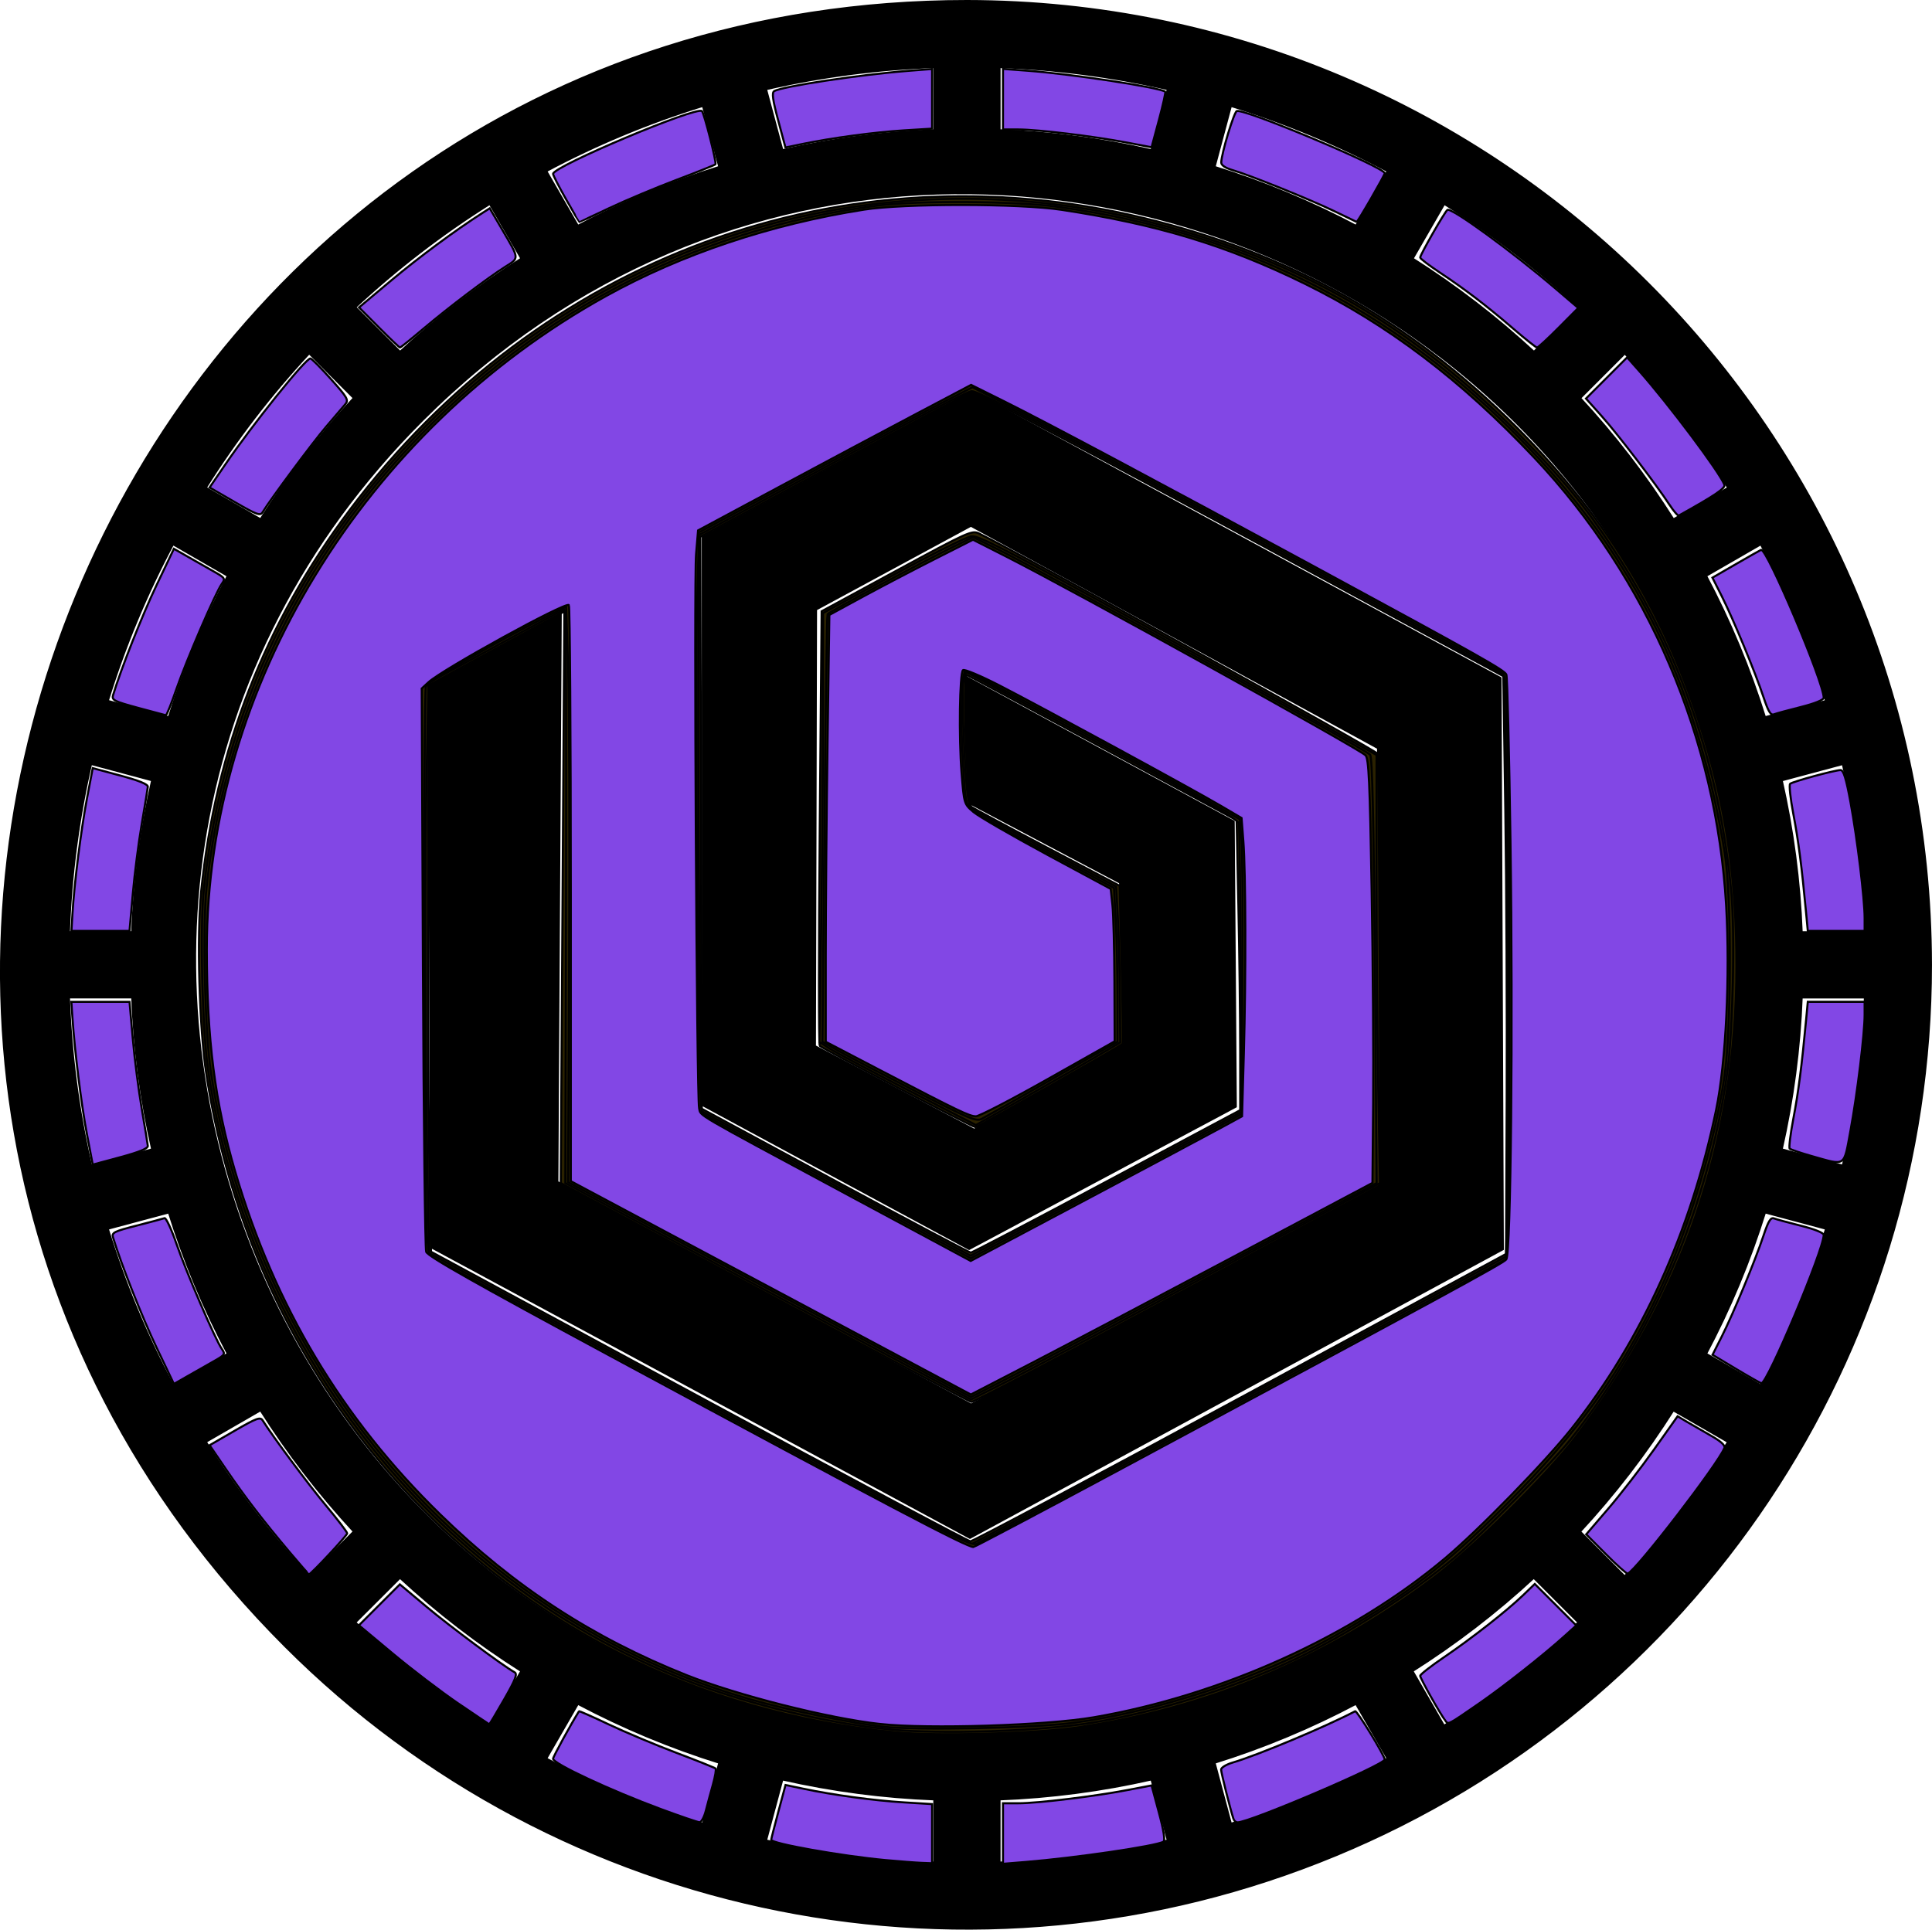 <?xml version="1.0" encoding="UTF-8" standalone="no"?>
<!-- Created with Inkscape (http://www.inkscape.org/) -->

<svg
   width="127.325mm"
   height="127.201mm"
   viewBox="0 0 127.325 127.201"
   version="1.1"
   id="svg5"
   xml:space="preserve"
   inkscape:version="1.2 (dc2aedaf03, 2022-05-15)"
   sodipodi:docname="BabyToken-02-8247e5ff.svg"
   xmlns:inkscape="http://www.inkscape.org/namespaces/inkscape"
   xmlns:sodipodi="http://sodipodi.sourceforge.net/DTD/sodipodi-0.dtd"
   xmlns="http://www.w3.org/2000/svg"
   xmlns:svg="http://www.w3.org/2000/svg"><sodipodi:namedview
     id="namedview7"
     pagecolor="#ffffff"
     bordercolor="#666666"
     borderopacity="1.0"
     inkscape:showpageshadow="2"
     inkscape:pageopacity="0.0"
     inkscape:pagecheckerboard="0"
     inkscape:deskcolor="#d1d1d1"
     inkscape:document-units="mm"
     showgrid="false"
     inkscape:zoom="1.1893044"
     inkscape:cx="271.16691"
     inkscape:cy="250.98705"
     inkscape:window-width="1920"
     inkscape:window-height="1018"
     inkscape:window-x="-6"
     inkscape:window-y="-5"
     inkscape:window-maximized="1"
     inkscape:current-layer="g1116" /><defs
     id="defs2" /><g
     inkscape:label="Layer 1"
     inkscape:groupmode="layer"
     id="layer1"
     transform="translate(-43.308,-92.451)"><g
       id="g1116"
       transform="translate(42.47,91.551)"><g
         id="layer1-3"><path
           d="m 64.562,1 c -56.576,0 -84.9,68.398 -44.899,108.399 18.161,18.161 45.472,23.595 69.2,13.767 C 112.591,113.338 128.062,90.183 128.062,64.5 128.023,29.446 99.616,1.039 64.562,1 Z m 0,114.3 c -45.261,0 -67.92,-54.719 -35.919,-86.719 19.794,-19.794 48.279,-18.675 67.131,-4.23 11.626,8.908 19.588,22.884 19.588,40.15 -0.033,28.043 -22.757,50.767 -50.8,50.8 z m 48.666,-76.454 3.67,-2.117 c 1.771,3.32 3.22,6.803 4.326,10.399 l -4.089,1.094 c -1.008,-3.24 -2.316,-6.379 -3.907,-9.377 z m -2.117,-3.662 c -1.811,-2.865 -3.881,-5.558 -6.185,-8.043 l 2.993,-2.993 c 2.563,2.752 4.86,5.739 6.86,8.924 z m -9.178,-11.041 c -2.486,-2.304 -5.178,-4.374 -8.043,-6.185 l 2.117,-3.668 c 3.184,2 6.172,4.297 8.924,6.86 z M 90.216,15.833 c -2.997,-1.591 -6.135,-2.899 -9.375,-3.907 l 1.094,-4.089 c 3.597,1.107 7.079,2.555 10.399,4.326 z m -13.466,-4.991 C 73.441,10.091 70.07,9.649 66.679,9.519 V 5.286 c 3.76,0.133 7.499,0.624 11.165,1.467 z M 62.446,9.519 c -3.391,0.129 -6.762,0.572 -10.071,1.323 L 51.28,6.753 c 3.667,-0.843 7.405,-1.334 11.165,-1.467 z M 48.283,11.926 c -3.24,1.008 -6.378,2.316 -9.375,3.907 l -2.117,-3.67 c 3.32,-1.771 6.801,-3.22 10.397,-4.326 z m -13.037,6.032 c -2.865,1.811 -5.558,3.881 -8.043,6.185 l -2.997,-2.993 c 2.752,-2.563 5.739,-4.86 8.924,-6.86 z m -11.041,9.178 c -2.304,2.486 -4.374,5.178 -6.185,8.043 L 14.353,33.063 c 2,-3.184 4.297,-6.172 6.86,-8.924 z m -8.31,11.709 c -1.591,2.997 -2.899,6.135 -3.907,9.375 L 7.899,47.126 C 9.006,43.529 10.455,40.047 12.226,36.727 Z m -4.991,13.466 c -0.751,3.309 -1.194,6.68 -1.323,10.071 h -4.233 c 0.133,-3.76 0.624,-7.499 1.467,-11.165 z M 9.582,66.616 c 0.129,3.391 0.572,6.762 1.323,10.071 L 6.816,77.782 C 5.973,74.115 5.481,70.376 5.349,66.616 Z m 2.407,14.163 c 1.008,3.24 2.316,6.378 3.907,9.375 l -3.67,2.117 C 10.455,88.951 9.006,85.469 7.899,81.873 Z m 6.032,13.037 c 1.811,2.865 3.881,5.558 6.185,8.043 l -2.993,2.997 c -2.563,-2.752 -4.86,-5.739 -6.86,-8.924 z m 9.178,11.041 c 2.486,2.304 5.178,4.374 8.043,6.185 l -2.117,3.668 c -3.184,-2 -6.172,-4.297 -8.924,-6.86 z m 11.709,8.31 c 2.997,1.591 6.135,2.899 9.375,3.907 l -1.094,4.089 c -3.597,-1.107 -7.079,-2.555 -10.399,-4.326 z m 13.466,4.991 c 3.309,0.751 6.68,1.194 10.071,1.323 v 4.233 c -3.76,-0.133 -7.499,-0.624 -11.165,-1.467 z m 14.304,1.323 c 3.391,-0.129 6.762,-0.572 10.071,-1.323 l 1.094,4.089 c -3.667,0.843 -7.405,1.334 -11.165,1.467 z m 14.163,-2.407 c 3.24,-1.008 6.378,-2.316 9.375,-3.907 l 2.117,3.67 c -3.32,1.771 -6.803,3.22 -10.399,4.326 z m 13.037,-6.032 c 2.865,-1.811 5.558,-3.881 8.043,-6.185 l 2.993,2.993 c -2.752,2.563 -5.739,4.86 -8.924,6.86 z m 11.041,-9.178 c 2.304,-2.486 4.374,-5.178 6.185,-8.043 l 3.668,2.117 c -2,3.184 -4.297,6.172 -6.86,8.924 z m 8.31,-11.709 c 1.591,-2.997 2.899,-6.135 3.907,-9.375 l 4.089,1.094 c -1.107,3.597 -2.555,7.079 -4.326,10.399 z m 4.991,-13.466 c 0.751,-3.309 1.194,-6.68 1.323,-10.071 h 4.233 c -0.133,3.76 -0.624,7.499 -1.467,11.165 z m 1.323,-14.304 c -0.129,-3.391 -0.572,-6.762 -1.323,-10.071 l 4.089,-1.094 c 0.843,3.667 1.334,7.405 1.467,11.165 z"
           id="path152"
           sodipodi:nodetypes="csscccsscccccccccccccccccccccccccccccccccccccccccccccccccccccccccccccccccccccccccccccccccccccccccccccccccccccccccccccccccccccccccc"
           style="fill:#000000;stroke:#000000;stroke-width:0.2;stroke-miterlimit:4;stroke-dasharray:none;stroke-opacity:1"
           inkscape:export-filename="H:\My Drive\babylonia.app\Logo\Babylonia_token_02.01_D4AA00_600px.png"
           inkscape:export-xdpi="119.61111"
           inkscape:export-ydpi="119.61111" /><path
           style="fill:#000000;fill-opacity:1;stroke:#000000;stroke-width:0.269;stroke-linecap:butt;stroke-linejoin:miter;stroke-miterlimit:4;stroke-dasharray:none;stroke-opacity:1"
           d="m 37.724,41.534 -8.537,4.663 0.123,36.87 35.45,19.127 35.052,-18.986 -0.151,-37.573 -34.75,-18.829 -17.691,9.54 v 37.366 l 17.486,9.441 17.508,-9.346 -0.139,-18.714 -17.569,-9.492 0.239,8.168 9.977,5.272 0.281,10.68 -9.959,5.727 -10.567,-5.545 0.073,-28.868 10.272,-5.558 26.9,14.696 0.236,28.841 -27.123,14.55 -27.333,-14.708 z"
           id="path989"
           inkscape:transform-center-x="5.3825037"
           inkscape:transform-center-y="2.6912363" /></g><path
         style="fill:#2b2200;stroke:#000000;stroke-width:0.513;stroke-miterlimit:4;stroke-dasharray:none;stroke-opacity:1"
         d="M 225.81,434.298 C 200.947,431.783 178.356,425.322 157.317,414.709 102.572,387.095 64.126,333.244 54.49,270.676 52.713,259.145 52.064,236.224 53.197,225.061 56.765,189.897 69.079,158.282 90.114,130.277 137.329,67.415 212.949,39.579 287.517,57.612 c 36.37,8.796 66.297,25.556 92.602,51.862 23.703,23.703 38.611,48.927 47.814,80.902 4.896,17.008 7.073,33.435 7.071,53.352 -0.003,43.113 -13.192,81.785 -39.911,117.025 -7.269,9.587 -25.788,27.914 -35.698,35.327 -26.567,19.873 -55.415,32.009 -87.815,36.942 -10.501,1.599 -35.654,2.3 -45.772,1.277 z m 85.813,-83.211 66.083,-35.773 0.158,-38.31 c 0.087,-21.071 -0.066,-53.407 -0.339,-71.859 l -0.497,-33.549 -65.437,-35.458 c -35.991,-19.502 -65.937,-35.377 -66.548,-35.279 -0.611,0.098 -16.098,8.253 -34.417,18.122 l -33.307,17.943 0.173,71.13 0.173,71.13 33.136,17.898 c 18.225,9.844 33.43,17.898 33.79,17.898 0.36,0 15.582,-7.972 33.827,-17.715 l 33.173,-17.715 v -14.724 c 0,-8.098 -0.201,-24.326 -0.446,-36.063 l -0.446,-21.34 -33.184,-17.932 c -18.251,-9.862 -33.505,-18.048 -33.896,-18.19 -1.133,-0.412 -0.008,31.933 1.141,32.808 0.49,0.373 8.98,4.941 18.866,10.15 l 17.975,9.472 0.497,19.548 c 0.273,10.752 0.384,19.647 0.246,19.767 -0.932,0.813 -36.071,20.739 -36.572,20.739 -0.662,0 -37.929,-19.467 -38.74,-20.237 -0.258,-0.245 -0.258,-24.668 0,-54.272 l 0.47,-53.827 18.648,-10.119 c 17.697,-9.603 18.741,-10.074 20.477,-9.237 9.139,4.403 98.899,54.015 99.131,54.791 0.167,0.559 0.406,24.922 0.53,54.139 l 0.226,53.122 -50.47,27.091 c -27.758,14.9 -50.853,27.002 -51.322,26.895 -0.469,-0.108 -23.633,-12.402 -51.476,-27.32 l -50.624,-27.124 0.447,-71.104 0.447,-71.104 -6.32,3.421 c -3.476,1.882 -11.05,6.011 -16.831,9.176 l -10.511,5.755 -0.212,45.314 c -0.117,24.923 -0.006,56.632 0.247,70.465 l 0.459,25.151 66.547,35.982 c 36.601,19.79 67.019,36.012 67.596,36.048 0.577,0.036 30.787,-16.032 67.133,-35.707 z"
         id="path3509"
         transform="scale(0.265)" /><path
         style="fill:#8247e5;stroke:#000000;stroke-width:0.513;stroke-miterlimit:4;stroke-dasharray:none;stroke-opacity:1;fill-opacity:1"
         d="m 453.877,291.014 c -2.861,-0.807 -5.396,-1.661 -5.633,-1.899 -0.238,-0.238 0.172,-3.593 0.91,-7.457 1.245,-6.515 2.09,-13.064 3.161,-24.486 l 0.429,-4.577 h 7.066 7.066 v 3.225 c 0,4.71 -1.821,19.639 -3.514,28.815 -1.694,9.178 -1.062,8.753 -9.485,6.378 z"
         id="path3548"
         transform="scale(0.265)" /><path
         style="fill:#8247e5;stroke:#000000;stroke-width:0.513;stroke-miterlimit:4;stroke-dasharray:none;stroke-opacity:1;fill-opacity:1"
         d="m 452.315,230.387 c -1.071,-11.428 -1.916,-17.973 -3.165,-24.505 -0.74,-3.874 -1.098,-7.257 -0.795,-7.517 0.655,-0.563 11.132,-3.409 12.55,-3.409 0.723,0 1.378,2.123 2.457,7.968 1.694,9.177 3.514,24.105 3.514,28.815 v 3.225 h -7.066 -7.066 z"
         id="path3587"
         transform="scale(0.265)" /><path
         style="fill:#8247e5;stroke:#000000;stroke-width:0.513;stroke-miterlimit:4;stroke-dasharray:none;stroke-opacity:1;fill-opacity:1"
         d="m 441.748,176.862 c -2.084,-6.272 -7.56,-19.522 -10.398,-25.158 l -2.323,-4.613 5.817,-3.361 c 3.199,-1.849 6.027,-3.449 6.284,-3.555 1.384,-0.575 15.578,32.949 15.578,36.794 0,0.523 -2.248,1.432 -5.65,2.285 -3.108,0.779 -6.127,1.6 -6.711,1.824 -0.823,0.316 -1.404,-0.628 -2.596,-4.216 z"
         id="path3626"
         transform="scale(0.265)" /><path
         style="fill:#8247e5;stroke:#000000;stroke-width:0.513;stroke-miterlimit:4;stroke-dasharray:none;stroke-opacity:1;fill-opacity:1"
         d="m 418.376,128.999 c -3.372,-5.158 -12.957,-17.693 -16.92,-22.126 l -3.877,-4.337 5.119,-5.119 5.119,-5.119 2.914,3.288 c 7.415,8.366 20.064,25.243 21.265,28.372 0.335,0.874 -2.244,2.623 -11.317,7.675 -0.234,0.13 -1.27,-1.055 -2.302,-2.634 z"
         id="path3665"
         transform="scale(0.265)" /><path
         style="fill:#8247e5;stroke:#000000;stroke-width:0.513;stroke-miterlimit:4;stroke-dasharray:none;stroke-opacity:1;fill-opacity:1"
         d="m 379.633,85.267 c -6.702,-5.774 -12.108,-9.912 -18.371,-14.06 -2.704,-1.791 -4.916,-3.477 -4.916,-3.746 0,-0.708 6.156,-11.47 6.783,-11.857 1.017,-0.628 16.104,10.364 26.942,19.63 l 5.583,4.773 -4.888,4.921 c -2.688,2.707 -5.097,4.921 -5.351,4.921 -0.255,0 -2.856,-2.062 -5.781,-4.582 z"
         id="path3743"
         transform="scale(0.265)" /><path
         style="fill:#8247e5;stroke:#000000;stroke-width:0.513;stroke-miterlimit:4;stroke-dasharray:none;stroke-opacity:1;fill-opacity:1"
         d="m 334.985,55.922 c -6.126,-2.955 -20.903,-8.921 -25.259,-10.198 -1.86,-0.545 -2.871,-1.227 -2.85,-1.924 0.068,-2.305 3.169,-12.544 3.871,-12.778 1.957,-0.652 36.784,13.993 36.784,15.468 0,0.519 -6.752,12.214 -6.99,12.107 -0.072,-0.032 -2.571,-1.237 -5.555,-2.676 z"
         id="path3821"
         transform="scale(0.265)" /><path
         style="fill:#8247e5;stroke:#000000;stroke-width:0.513;stroke-miterlimit:4;stroke-dasharray:none;stroke-opacity:1;fill-opacity:1"
         d="m 283.449,38.871 c -8.277,-1.576 -22.254,-3.27 -26.982,-3.27 h -3.872 V 28.069 20.538 l 6.272,0.465 c 10.841,0.803 33.062,4.205 34.073,5.215 0.143,0.143 -0.56,3.31 -1.564,7.038 l -1.825,6.777 z"
         id="path3860"
         transform="scale(0.265)" /><path
         style="fill:#8247e5;stroke:#000000;stroke-width:0.513;stroke-miterlimit:4;stroke-dasharray:none;stroke-opacity:1;fill-opacity:1"
         d="m 196.687,33.331 c -1.366,-5.093 -1.61,-6.88 -0.994,-7.261 1.897,-1.173 21.356,-4.12 33.337,-5.049 l 5.933,-0.46 v 7.417 7.417 l -7.011,0.429 c -7.24,0.443 -18.02,1.892 -25.292,3.4 l -4.162,0.863 z"
         id="path3899"
         transform="scale(0.265)" /><path
         style="fill:#8247e5;stroke:#000000;stroke-width:0.513;stroke-miterlimit:4;stroke-dasharray:none;stroke-opacity:1;fill-opacity:1"
         d="m 143.928,52.954 c -1.772,-3.116 -3.221,-5.955 -3.221,-6.31 0,-1.837 35.734,-16.9 37.026,-15.608 0.574,0.574 3.698,12.891 3.356,13.233 -0.182,0.182 -4.537,1.921 -9.677,3.863 -5.14,1.942 -12.67,5.105 -16.734,7.028 -4.064,1.923 -7.421,3.489 -7.459,3.478 -0.038,-0.01 -1.519,-2.568 -3.291,-5.684 z"
         id="path3938"
         transform="scale(0.265)" /><path
         style="fill:#8247e5;stroke:#000000;stroke-width:0.513;stroke-miterlimit:4;stroke-dasharray:none;stroke-opacity:1;fill-opacity:1"
         d="m 97.403,84.858 -4.957,-4.991 8.026,-6.725 c 6.863,-5.751 16.005,-12.513 22.695,-16.788 l 1.785,-1.141 3.091,5.281 c 4.333,7.403 4.302,7.035 0.774,9.26 -4.401,2.775 -13.977,10.025 -20.403,15.447 -3.029,2.556 -5.631,4.647 -5.781,4.647 -0.15,0 -2.504,-2.246 -5.23,-4.991 z"
         id="path3977"
         transform="scale(0.265)" /><path
         style="fill:#8247e5;stroke:#000000;stroke-width:0.513;stroke-miterlimit:4;stroke-dasharray:none;stroke-opacity:1;fill-opacity:1"
         d="m 61.548,128.283 -6.263,-3.623 3.939,-5.773 c 6.874,-10.074 19.921,-26.325 21.134,-26.325 0.28,0 2.568,2.3 5.083,5.11 4.112,4.595 4.476,5.228 3.602,6.272 -0.534,0.639 -2.671,3.146 -4.748,5.57 -3.298,3.85 -13.901,18.117 -15.806,21.27 -0.599,0.991 -1.409,0.699 -6.941,-2.501 z"
         id="path4016"
         transform="scale(0.265)" /><path
         style="fill:#8247e5;stroke:#000000;stroke-width:0.513;stroke-miterlimit:4;stroke-dasharray:none;stroke-opacity:1;fill-opacity:1"
         d="m 37.471,179.463 c -5.942,-1.606 -6.564,-1.922 -6.194,-3.148 1.959,-6.484 7.281,-19.943 10.819,-27.362 l 4.314,-9.046 3.58,2.043 c 1.969,1.124 4.869,2.773 6.444,3.665 2.689,1.523 2.804,1.708 1.88,3.028 -1.585,2.263 -8.782,18.953 -11.27,26.136 -1.259,3.635 -2.442,6.577 -2.628,6.539 -0.186,-0.038 -3.312,-0.873 -6.945,-1.855 z"
         id="path4055"
         transform="scale(0.265)" /><path
         style="fill:#8247e5;stroke:#000000;stroke-width:0.513;stroke-miterlimit:4;stroke-dasharray:none;stroke-opacity:1;fill-opacity:1"
         d="m 21.178,230.726 c 0.422,-7.347 2.136,-20.975 3.618,-28.757 l 1.428,-7.498 6.892,1.854 c 4.641,1.249 6.865,2.158 6.809,2.786 -0.046,0.512 -0.723,4.655 -1.506,9.207 -0.783,4.552 -1.789,12.409 -2.236,17.461 l -0.813,9.186 h -7.218 -7.218 z"
         id="path4094"
         transform="scale(0.265)" /><path
         style="fill:#8247e5;stroke:#000000;stroke-width:0.513;stroke-miterlimit:4;stroke-dasharray:none;stroke-opacity:1;fill-opacity:1"
         d="m 24.784,285.556 c -1.377,-7.202 -3.063,-20.759 -3.615,-29.062 l -0.259,-3.899 h 7.23 7.23 l 0.813,9.186 c 0.447,5.052 1.454,12.91 2.236,17.461 0.783,4.552 1.46,8.695 1.506,9.207 0.056,0.627 -2.167,1.537 -6.809,2.786 l -6.892,1.854 z"
         id="path4133"
         transform="scale(0.265)" /><path
         style="fill:#8247e5;stroke:#000000;stroke-width:0.513;stroke-miterlimit:4;stroke-dasharray:none;stroke-opacity:1;fill-opacity:1"
         d="m 42.097,338.606 c -3.539,-7.421 -8.858,-20.875 -10.821,-27.366 -0.373,-1.233 0.205,-1.526 5.855,-2.971 3.447,-0.882 6.573,-1.717 6.946,-1.856 0.373,-0.139 1.708,2.724 2.967,6.361 2.485,7.181 9.682,23.874 11.27,26.142 0.924,1.319 0.809,1.505 -1.88,3.028 -1.575,0.892 -4.475,2.541 -6.444,3.665 l -3.58,2.043 z"
         id="path4172"
         transform="scale(0.265)" /><path
         style="fill:#8247e5;stroke:#000000;stroke-width:0.513;stroke-miterlimit:4;stroke-dasharray:none;stroke-opacity:1;fill-opacity:1"
         d="M 75.113,389.403 C 68.469,381.514 64.114,375.839 59.382,368.904 l -4.097,-6.004 6.263,-3.623 c 5.432,-3.143 6.353,-3.481 6.941,-2.546 2.627,4.174 11.298,15.836 15.716,21.14 2.918,3.502 5.305,6.63 5.305,6.951 0,0.517 -9.012,10.176 -9.494,10.176 -0.106,0 -2.312,-2.517 -4.903,-5.594 z"
         id="path4211"
         transform="scale(0.265)" /><path
         style="fill:#8247e5;stroke:#000000;stroke-width:0.513;stroke-miterlimit:4;stroke-dasharray:none;stroke-opacity:1;fill-opacity:1"
         d="m 117.008,427.051 c -4.222,-2.883 -11.48,-8.419 -16.13,-12.302 l -8.454,-7.059 5.089,-5.089 5.089,-5.089 6.676,5.601 c 5.734,4.811 18.911,14.616 21.865,16.271 0.749,0.42 0.204,1.831 -2.594,6.72 -1.948,3.404 -3.615,6.189 -3.704,6.189 -0.089,0 -3.617,-2.359 -7.838,-5.242 z"
         id="path4250"
         transform="scale(0.265)" /><path
         style="fill:#8247e5;stroke:#000000;stroke-width:0.513;stroke-miterlimit:4;stroke-dasharray:none;stroke-opacity:1;fill-opacity:1"
         d="m 167.492,453.395 c -12.491,-4.623 -26.785,-11.296 -26.785,-12.505 0,-0.496 4.436,-8.622 6.454,-11.823 0.06,-0.096 3.439,1.402 7.508,3.328 4.069,1.926 11.604,5.09 16.743,7.032 5.14,1.942 9.506,3.692 9.703,3.889 0.197,0.197 -0.101,1.993 -0.662,3.991 -0.561,1.998 -1.354,4.93 -1.762,6.515 -0.407,1.585 -1.111,2.871 -1.562,2.858 -0.452,-0.013 -4.788,-1.492 -9.637,-3.286 z"
         id="path4289"
         transform="scale(0.265)" /><path
         style="fill:#8247e5;stroke:#000000;stroke-width:0.513;stroke-miterlimit:4;stroke-dasharray:none;stroke-opacity:1;fill-opacity:1"
         d="m 223.436,466.099 c -10.925,-1.007 -28.48,-4.124 -28.48,-5.056 0,-0.197 0.801,-3.344 1.78,-6.994 l 1.779,-6.636 4.488,0.941 c 7.496,1.571 17.468,2.924 24.907,3.38 l 7.055,0.432 v 7.356 7.356 l -2.543,-0.092 c -1.399,-0.051 -5.442,-0.359 -8.985,-0.686 z"
         id="path4328"
         transform="scale(0.265)" /><path
         style="fill:#8247e5;stroke:#000000;stroke-width:0.513;stroke-miterlimit:4;stroke-dasharray:none;stroke-opacity:1;fill-opacity:1"
         d="m 252.595,459.488 v -7.53 h 3.872 c 4.728,0 18.705,-1.694 26.982,-3.27 l 6.103,-1.162 1.825,6.778 c 1.19,4.42 1.582,6.928 1.125,7.21 -1.74,1.076 -21.916,4.045 -34.313,5.05 l -5.594,0.454 z"
         id="path4367"
         transform="scale(0.265)" /><path
         style="fill:#8247e5;stroke:#000000;stroke-width:0.513;stroke-miterlimit:4;stroke-dasharray:none;stroke-opacity:1;fill-opacity:1"
         d="m 309.915,455.858 c -0.832,-2.553 -3.072,-11.505 -3.072,-12.276 0,-0.496 1.297,-1.284 2.882,-1.75 6.239,-1.836 23.062,-8.888 30.454,-12.766 0.447,-0.235 7.35,11.038 7.35,12.003 0,1.304 -33.535,15.637 -36.586,15.637 -0.414,0 -0.877,-0.381 -1.029,-0.848 z"
         id="path4406"
         transform="scale(0.265)" /><path
         style="fill:#8247e5;stroke:#000000;stroke-width:0.513;stroke-miterlimit:4;stroke-dasharray:none;stroke-opacity:1;fill-opacity:1"
         d="m 362.623,431.438 c -1.218,-1.557 -6.277,-10.565 -6.277,-11.177 0,-0.334 2.636,-2.397 5.857,-4.586 6.921,-4.702 15.703,-11.586 19.753,-15.485 l 2.893,-2.786 5.161,5.161 5.161,5.161 -2.848,2.573 c -5.322,4.808 -15.182,12.59 -21.352,16.852 -7.831,5.409 -7.573,5.277 -8.349,4.286 z"
         id="path4445"
         transform="scale(0.265)" /><path
         style="fill:#8247e5;stroke:#000000;stroke-width:0.513;stroke-miterlimit:4;stroke-dasharray:none;stroke-opacity:1;fill-opacity:1"
         d="m 402.579,390.035 -4.938,-4.971 5.483,-6.391 c 3.016,-3.515 8.128,-10.123 11.361,-14.684 l 5.878,-8.292 2.405,1.425 c 1.323,0.784 4.024,2.342 6.004,3.463 2.352,1.331 3.474,2.365 3.237,2.981 -1.492,3.889 -21.902,30.423 -24.05,31.266 -0.243,0.096 -2.665,-2.063 -5.38,-4.797 z"
         id="path4484"
         transform="scale(0.265)" /><path
         style="fill:#8247e5;stroke:#000000;stroke-width:0.513;stroke-miterlimit:4;stroke-dasharray:none;stroke-opacity:1;fill-opacity:1"
         d="m 434.911,343.919 -5.859,-3.509 2.307,-4.575 c 2.819,-5.59 8.306,-18.866 10.389,-25.138 1.192,-3.588 1.773,-4.532 2.596,-4.216 0.583,0.224 3.603,1.045 6.711,1.824 3.402,0.853 5.65,1.763 5.65,2.285 0,3.668 -14.043,37.065 -15.511,36.888 -0.233,-0.028 -3.061,-1.63 -6.283,-3.56 z"
         id="path4523"
         transform="scale(0.265)" /><path
         style="fill:#2b2200;stroke:#000000;stroke-width:0.513;stroke-miterlimit:4;stroke-dasharray:none;stroke-opacity:1"
         d="M 224.114,433.561 C 208.012,431.923 188.122,427.05 172.917,421.018 110.266,396.164 64.93,337.927 54.898,269.414 c -1.451,-9.908 -2.042,-35.687 -1.031,-44.961 4.845,-44.44 23.558,-83.326 55.555,-115.44 47.878,-48.055 114.762,-66.775 179.86,-50.34 36.745,9.277 65.357,25.823 92.176,53.305 10.851,11.119 15.973,17.39 23.172,28.367 16.343,24.922 26.263,53.946 29.095,85.126 0.951,10.475 0.386,34.847 -1.043,44.943 -4.668,32.991 -18.347,64.99 -38.907,91.017 -4.789,6.062 -21.894,23.468 -28.952,29.46 -10.273,8.722 -27.25,19.503 -40.217,25.538 -14.997,6.98 -33.729,12.811 -49.632,15.451 -13.197,2.19 -37.842,3.005 -50.858,1.681 z m 76.965,-76.246 c 22.378,-12.046 48.773,-26.277 58.656,-31.625 l 17.97,-9.724 0.452,-20.666 c 0.602,-27.52 -0.328,-123.207 -1.206,-124.086 -0.663,-0.663 -60.938,-33.419 -97.911,-53.208 -23.202,-12.419 -32.862,-17.307 -34.2,-17.307 -1.054,0 -11.674,5.548 -46.495,24.288 l -21.36,11.496 -0.159,32.796 c -0.088,18.038 0.065,50.287 0.339,71.664 l 0.498,38.868 12.545,6.779 c 6.9,3.728 21.949,11.815 33.444,17.969 l 20.899,11.191 17.414,-9.164 c 9.578,-5.04 24.738,-13.092 33.689,-17.892 l 16.275,-8.729 -0.192,-35.215 c -0.105,-19.368 -0.328,-35.825 -0.495,-36.571 -0.222,-0.993 -9.342,-6.213 -34.053,-19.491 l -33.749,-18.134 -0.621,2.081 c -0.384,1.285 -0.34,7.542 0.115,16.361 0.582,11.285 0.957,14.501 1.789,15.333 0.579,0.579 8.918,5.228 18.533,10.331 l 17.48,9.279 0.419,7.717 c 0.231,4.244 0.46,12.969 0.509,19.388 l 0.089,11.671 -5.594,3.299 c -3.077,1.815 -11.153,6.435 -17.947,10.267 l -12.353,6.968 -16.793,-8.636 c -9.236,-4.75 -17.992,-9.393 -19.458,-10.319 l -2.665,-1.682 0.447,-28.912 c 0.246,-15.901 0.448,-39.912 0.448,-53.358 l 8.6e-4,-24.446 17.434,-9.442 c 9.589,-5.193 18.362,-9.542 19.496,-9.664 1.638,-0.176 8.185,3.135 31.898,16.135 16.41,8.996 38.61,21.288 49.332,27.316 l 19.496,10.96 v 29.909 c 0,16.45 0.193,40.41 0.428,53.245 l 0.428,23.336 -23.861,12.772 c -40.23,21.534 -63.122,33.667 -70.654,37.446 l -7.2,3.613 -25.349,-13.469 c -13.942,-7.408 -36.64,-19.524 -50.439,-26.923 l -25.09,-13.454 0.171,-71.363 c 0.094,-39.25 -0.01,-71.363 -0.231,-71.363 -0.221,0 -7.954,4.12 -17.184,9.155 l -16.781,9.155 -0.449,21.47 c -0.514,24.593 -0.449,65.698 0.154,98.097 l 0.415,22.261 8.137,4.431 c 27.021,14.715 105.584,56.962 115.271,61.986 l 11.52,5.975 7.806,-4.131 c 4.293,-2.272 26.115,-13.987 48.492,-26.032 z"
         id="path4562"
         transform="scale(0.265)" /><path
         style="fill:#2b2200;stroke:#000000;stroke-width:0.513;stroke-miterlimit:4;stroke-dasharray:none;stroke-opacity:1"
         d="m 222.767,432.919 c -7.858,-0.889 -23.866,-4.186 -32.897,-6.776 C 119.73,406.025 66.779,344.412 55.582,269.887 c -1.476,-9.824 -2.077,-36.202 -1.043,-45.798 4.253,-39.484 20.574,-76.176 47.107,-105.908 32.036,-35.898 73.349,-57.806 120.095,-63.685 9.975,-1.255 34.105,-1.072 44.357,0.335 48.161,6.611 86.898,26.902 119.927,62.82 25.072,27.265 39.651,58.268 46.078,97.986 1.714,10.59 1.658,43.822 -0.093,55.605 -2.531,17.033 -8.862,37.827 -16.348,53.697 -9.422,19.975 -19.966,34.643 -37.793,52.573 -15.347,15.436 -25.306,23.036 -43.563,33.24 -18.076,10.103 -43.396,18.444 -64.42,21.221 -9.766,1.29 -38.904,1.874 -47.12,0.945 z m 53.562,-61.713 c 15.851,-8.503 45.145,-24.26 65.098,-35.015 l 36.279,-19.555 0.442,-3.71 c 0.571,-4.8 0.57,-97.601 -0.002,-122.596 -0.416,-18.194 -0.51,-19.247 -1.787,-20.004 -9.851,-5.846 -103.006,-56.171 -119.594,-64.608 l -11.766,-5.985 -7.56,3.851 c -4.158,2.118 -19.461,10.24 -34.006,18.047 l -26.446,14.196 -0.475,18.545 c -0.603,23.537 0.375,125.198 1.211,125.96 0.341,0.311 15.521,8.552 33.734,18.313 l 33.114,17.747 26.221,-13.887 c 14.421,-7.638 29.577,-15.711 33.68,-17.941 l 7.459,-4.054 0.205,-31.759 c 0.113,-17.467 0.011,-33.962 -0.225,-36.654 l -0.43,-4.896 -7.573,-4.392 c -10.928,-6.338 -60.371,-32.926 -60.671,-32.626 -0.139,0.139 -0.533,1.497 -0.875,3.017 -0.611,2.718 0.308,26.235 1.158,29.618 0.494,1.968 2.612,3.282 21.692,13.465 l 14.988,7.999 0.439,8.159 c 0.241,4.488 0.439,13.096 0.439,19.129 v 10.97 l -16.105,9.189 c -8.858,5.054 -16.806,9.548 -17.663,9.986 -1.388,0.711 -3.211,-0.053 -16.717,-6.999 -8.338,-4.288 -16.9,-8.779 -19.027,-9.98 l -3.868,-2.183 0.493,-52.956 c 0.271,-29.126 0.616,-53.168 0.767,-53.426 0.312,-0.535 22.967,-12.679 30.929,-16.58 l 5.258,-2.576 5.931,2.919 c 11.267,5.545 91.393,49.732 92.818,51.186 0.55,0.561 0.889,15.762 1.197,53.675 l 0.43,52.892 -40.176,21.36 c -22.097,11.748 -44.799,23.723 -50.448,26.612 l -10.271,5.251 -50.092,-26.724 -50.092,-26.724 0.252,-56.354 c 0.139,-30.995 0.029,-63.202 -0.244,-71.571 l -0.496,-15.217 -3.485,1.75 c -14.156,7.108 -30.95,16.79 -31.386,18.094 -0.658,1.968 -0.427,130.327 0.246,136.627 l 0.531,4.967 47.128,25.427 c 80.829,43.609 87.492,47.065 89.113,46.218 0.778,-0.407 14.383,-7.696 30.234,-16.2 z"
         id="path4601"
         transform="scale(0.265)" /><path
         style="fill:#8247e5;stroke:#000000;stroke-width:0.513;stroke-miterlimit:4;stroke-dasharray:none;stroke-opacity:1;fill-opacity:1"
         d="M 222.08,432.241 C 209.313,430.861 186.573,425.123 173.934,420.092 150.497,410.762 131.12,398.121 112.663,380.121 88.192,356.256 71.53,328.404 61.662,294.87 56.621,277.737 54.605,261.971 54.594,239.576 54.559,174.416 93.657,110.407 153.87,77.046 c 18.883,-10.462 40.943,-17.856 64.141,-21.497 9.996,-1.569 38.726,-1.545 49.163,0.041 23.784,3.614 41.087,8.869 60.352,18.328 20.806,10.216 38.993,24 57.279,43.413 28.201,29.94 45.266,69.841 47.639,111.391 0.993,17.396 -0.064,38.999 -2.481,50.681 -6.26,30.257 -18.599,57.482 -35.947,79.314 -6.746,8.489 -23.067,25.223 -31.567,32.364 -23.006,19.328 -55.462,34.016 -87.264,39.489 -11.834,2.037 -41.177,2.96 -53.104,1.671 z m 60.167,-63.605 c 80.206,-43.069 94.81,-51.014 95.525,-51.964 1.14,-1.517 1.692,-57.345 1.029,-104.085 -0.315,-22.191 -0.773,-40.813 -1.018,-41.382 -0.488,-1.135 -6.218,-4.361 -47.545,-26.765 -38.985,-21.135 -67.03,-36.083 -77.03,-41.057 l -8.541,-4.248 -13.836,7.304 c -7.61,4.017 -22.888,12.162 -33.951,18.099 l -20.115,10.795 -0.496,5.909 c -0.561,6.678 0.147,135.173 0.759,137.814 0.476,2.056 -2.042,0.586 36.462,21.29 l 31.079,16.711 28.934,-15.367 c 15.914,-8.452 31.097,-16.548 33.742,-17.992 l 4.808,-2.625 0.446,-15.764 c 0.539,-19.057 0.477,-44.845 -0.127,-52.694 l -0.441,-5.737 -5.007,-2.949 c -6.983,-4.112 -45.209,-24.904 -55.337,-30.098 -4.608,-2.363 -8.63,-4.045 -8.939,-3.737 -0.841,0.838 -1.06,16.655 -0.355,25.526 0.616,7.747 0.63,7.793 2.964,9.769 1.29,1.092 9.495,5.84 18.235,10.552 l 15.89,8.567 0.435,4.041 c 0.239,2.223 0.461,10.755 0.493,18.96 l 0.058,14.918 -16.523,9.324 c -9.088,5.128 -17.176,9.324 -17.974,9.324 -1.639,0 -4.276,-1.269 -23.62,-11.366 l -13.732,-7.168 v -21.475 c 0,-11.812 0.202,-35.702 0.449,-53.089 l 0.449,-31.614 8.197,-4.456 c 4.508,-2.451 12.545,-6.66 17.86,-9.354 l 9.664,-4.898 8.306,4.212 c 16.626,8.431 87.448,47.61 89.303,49.402 0.812,0.785 1.075,6.552 1.535,33.679 0.305,18.002 0.475,41.725 0.376,52.716 l -0.179,19.985 -34.923,18.546 c -19.207,10.2 -41.68,22.042 -49.938,26.316 l -15.016,7.769 -49.743,-26.535 -49.743,-26.535 v -71.414 c 0,-39.278 -0.217,-71.631 -0.482,-71.896 -0.846,-0.847 -31.402,15.963 -34.917,19.209 l -1.677,1.549 0.3,69.314 c 0.165,38.123 0.529,69.987 0.809,70.809 0.38,1.117 11.939,7.659 45.701,25.865 69.316,37.379 88.679,47.57 90.381,47.57 0.305,0 16.962,-8.811 37.017,-19.58 z"
         id="path4640"
         transform="scale(0.265)"
         inkscape:export-filename="H:\My Drive\babylonia.app\Logo\Babylonia_token_02.01_D4AA00_DarkBrown_600px.png"
         inkscape:export-xdpi="119.61111"
         inkscape:export-ydpi="119.61111" /></g></g></svg>

